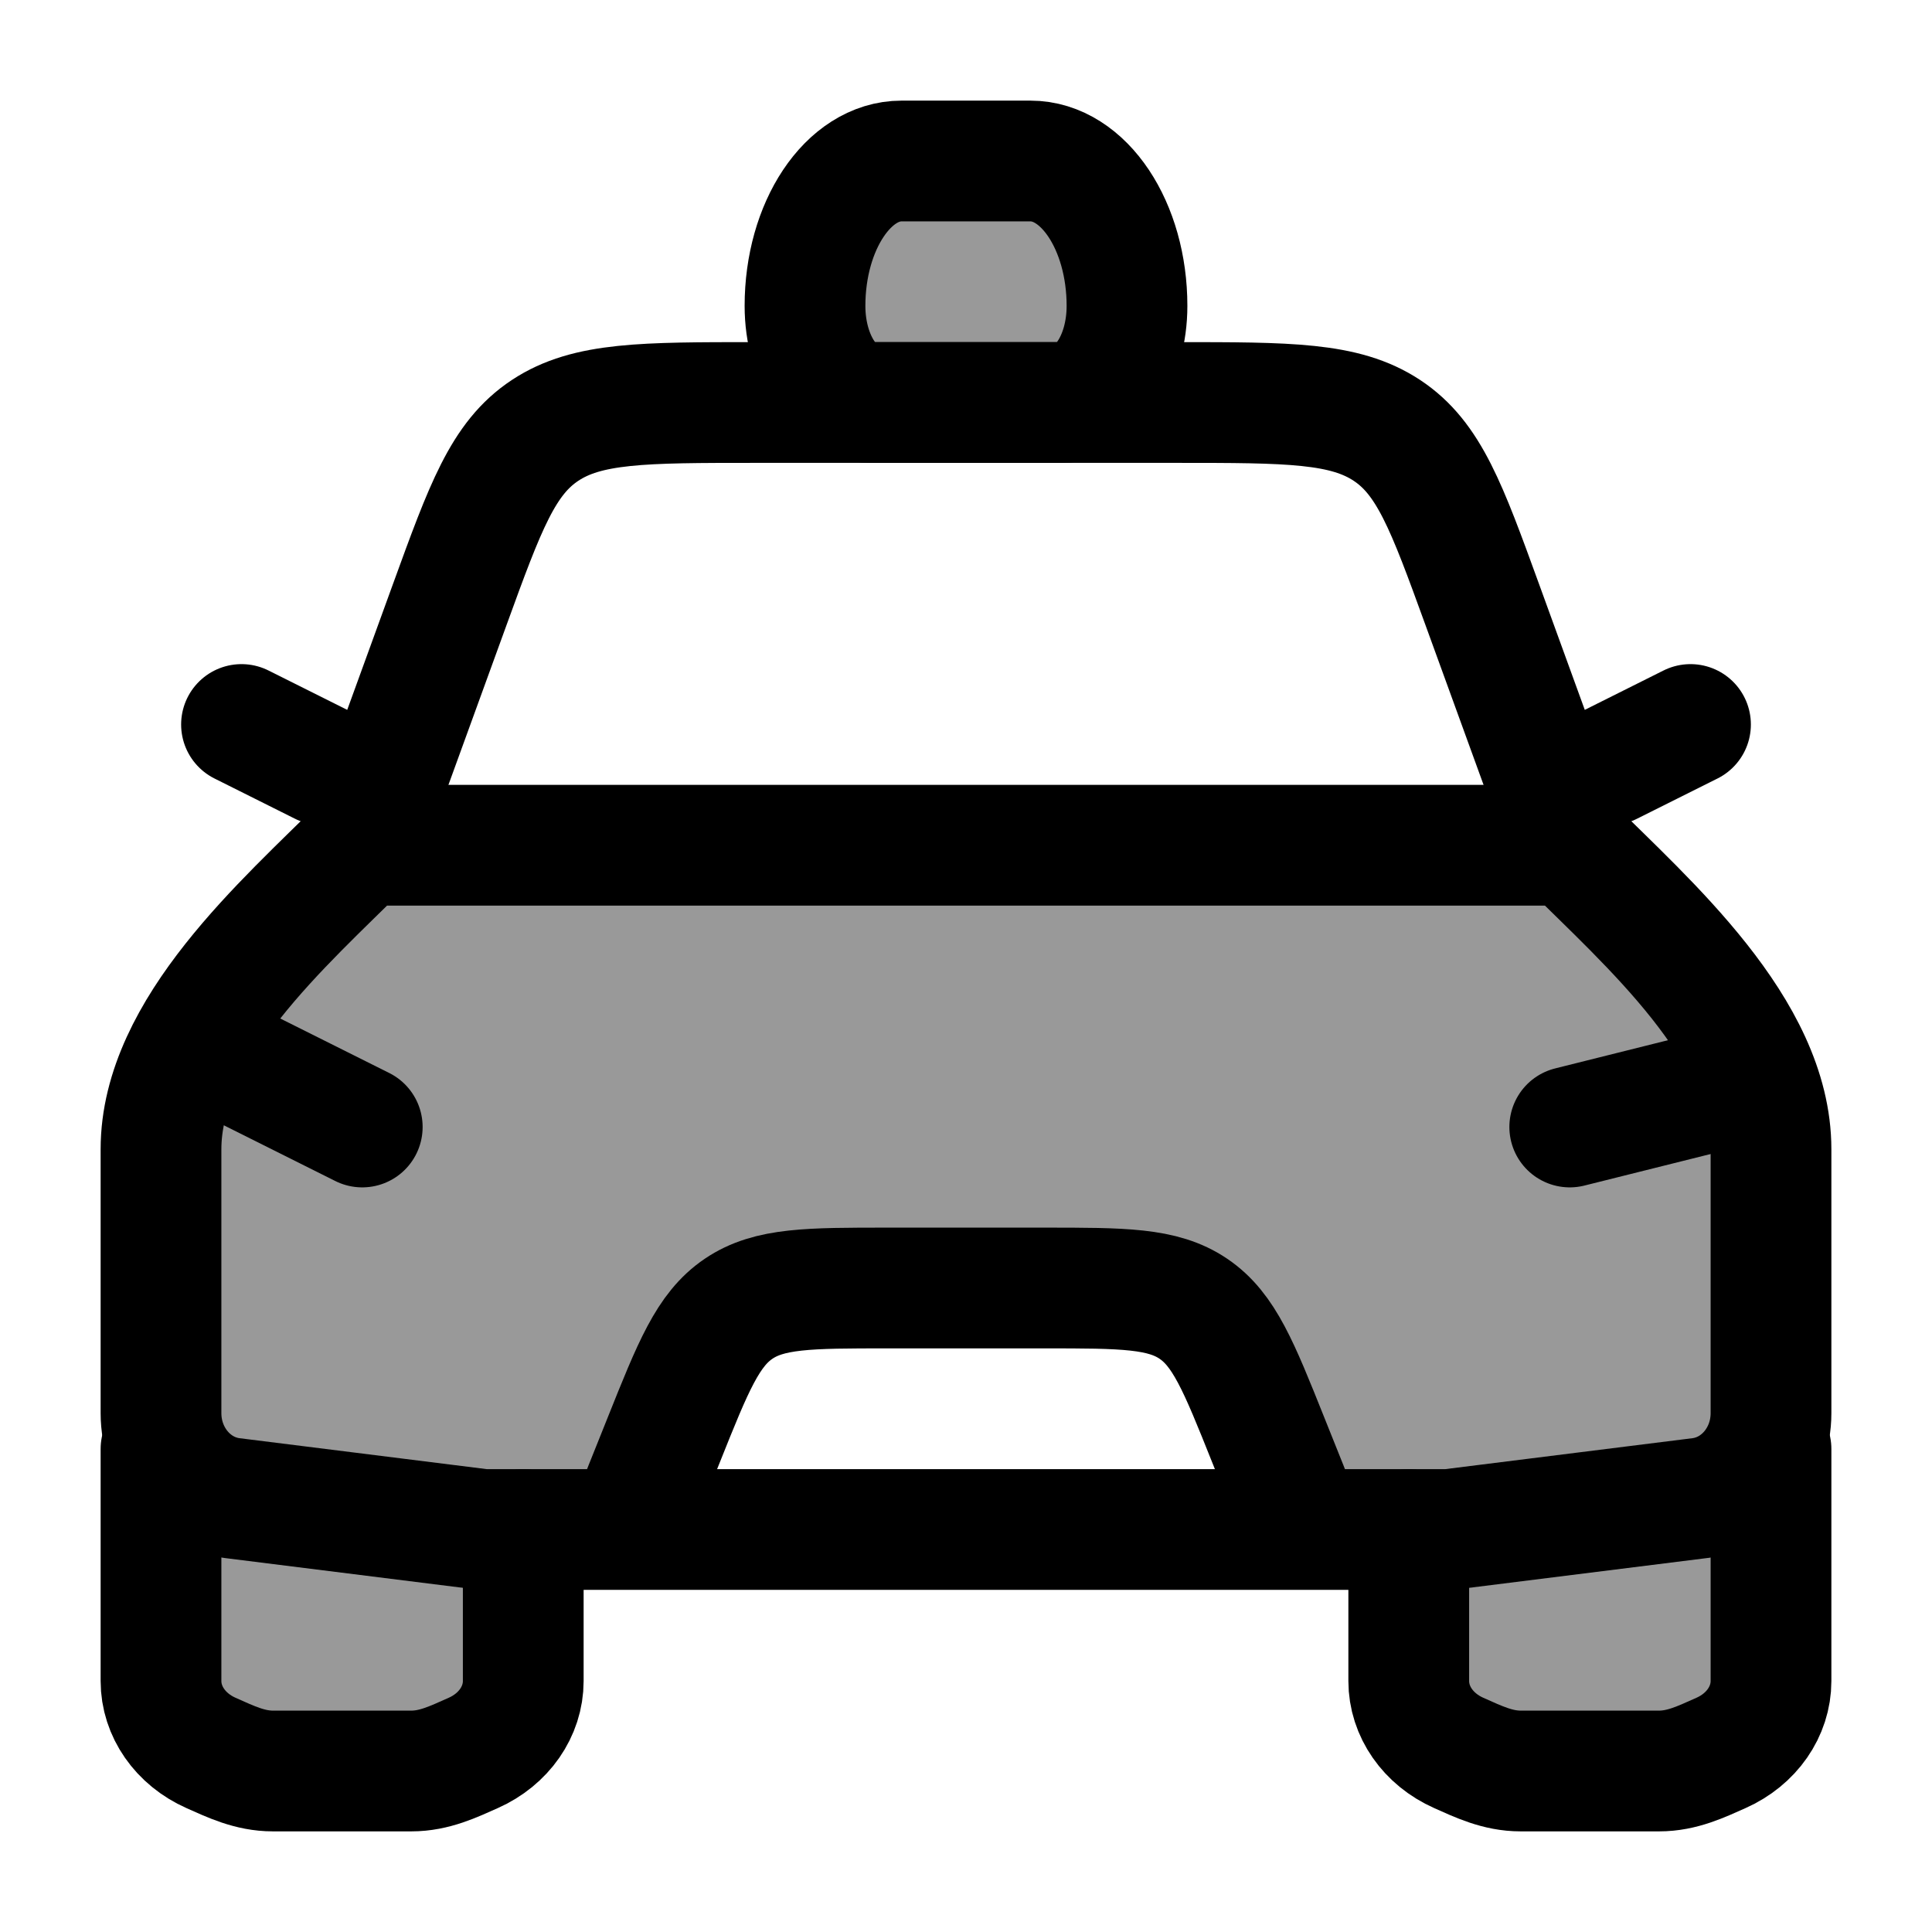 <svg width="24" height="24" viewBox="0 0 24 24" fill="none" xmlns="http://www.w3.org/2000/svg">
    <path opacity="0.4" fill-rule="evenodd" clip-rule="evenodd" d="M2 20.882C2 21.261 2.241 21.607 2.622 21.776L2.667 21.796C2.898 21.9 3.123 22 3.391 22H5.109C5.377 22 5.602 21.9 5.833 21.796L5.878 21.776C6.259 21.607 6.5 21.261 6.5 20.882V19H17.5V20.882C17.5 21.261 17.741 21.607 18.122 21.776L18.167 21.796C18.398 21.9 18.623 22 18.891 22H20.609C20.877 22 21.102 21.9 21.333 21.796L21.378 21.776C21.759 21.607 22 21.261 22 20.882V14.277C22 12.948 20.767 11.741 19.821 10.816C19.709 10.707 19.601 10.601 19.5 10.5H4.5C4.399 10.601 4.291 10.707 4.179 10.816C3.233 11.741 2 12.948 2 14.277V20.882ZM8 18.5L8.246 17.886C8.611 16.973 8.794 16.516 9.175 16.258C9.556 16 10.047 16 11.031 16H12.969C13.953 16 14.444 16 14.825 16.258C15.206 16.516 15.389 16.973 15.754 17.886L16 18.5H8Z" fill="currentColor"/>
    <path d="M4.5 10.5H19.5C20.457 11.457 22 12.79 22 14.277V17.555C22 18.094 21.62 18.547 21.117 18.61L18 19H6L2.883 18.61C2.38 18.547 2 18.094 2 17.555V14.277C2 12.79 3.543 11.457 4.5 10.5Z" stroke="currentColor" stroke-width="1.5" stroke-linejoin="round"/>
    <path d="M2.5 13L4.5 14" stroke="currentColor" stroke-width="1.5" stroke-linecap="round" stroke-linejoin="round"/>
    <path d="M21.5 13.5L19.5 14" stroke="currentColor" stroke-width="1.5" stroke-linecap="round" stroke-linejoin="round"/>
    <path d="M8 18.5L8.246 17.886C8.611 16.973 8.794 16.516 9.175 16.258C9.556 16 10.047 16 11.031 16H12.969C13.953 16 14.444 16 14.825 16.258C15.206 16.516 15.389 16.973 15.754 17.886L16 18.5" stroke="currentColor" stroke-width="1.5" stroke-linecap="round" stroke-linejoin="round"/>
    <path d="M2 18V20.882C2 21.261 2.241 21.607 2.622 21.776C2.869 21.886 3.105 22 3.391 22H5.109C5.395 22 5.631 21.886 5.878 21.776C6.259 21.607 6.5 21.261 6.5 20.882V19" stroke="currentColor" stroke-width="1.5" stroke-linecap="round" stroke-linejoin="round"/>
    <path d="M17.5 19V20.882C17.5 21.261 17.741 21.607 18.122 21.776C18.369 21.886 18.605 22 18.891 22H20.609C20.895 22 21.131 21.886 21.378 21.776C21.759 21.607 22 21.261 22 20.882V18" stroke="currentColor" stroke-width="1.5" stroke-linecap="round" stroke-linejoin="round"/>
    <path d="M20 9.5L21 9" stroke="currentColor" stroke-width="1.5" stroke-linecap="round" stroke-linejoin="round"/>
    <path d="M4 9.5L3 9" stroke="currentColor" stroke-width="1.5" stroke-linecap="round" stroke-linejoin="round"/>
    <path d="M4.5 10.5L5.588 7.507C6.028 6.297 6.248 5.692 6.772 5.346C7.296 5 7.992 5 9.383 5H14.617C16.008 5 16.704 5 17.228 5.346C17.752 5.692 17.972 6.297 18.412 7.507L19.5 10.5" stroke="currentColor" stroke-width="1.5" stroke-linejoin="round"/>
    <path opacity="0.4" d="M10 3.8C10 2.806 10.537 2 11.2 2H12H12.8C13.463 2 14 2.806 14 3.8C14 4.463 13.642 5 13.2 5H10.8C10.358 5 10 4.463 10 3.8Z" fill="currentColor"/>
    <path d="M10 3.8C10 2.806 10.537 2 11.2 2H12H12.8C13.463 2 14 2.806 14 3.8C14 4.463 13.642 5 13.2 5H10.8C10.358 5 10 4.463 10 3.8Z" stroke="currentColor" stroke-width="1.5" stroke-linejoin="round"/>
</svg>
